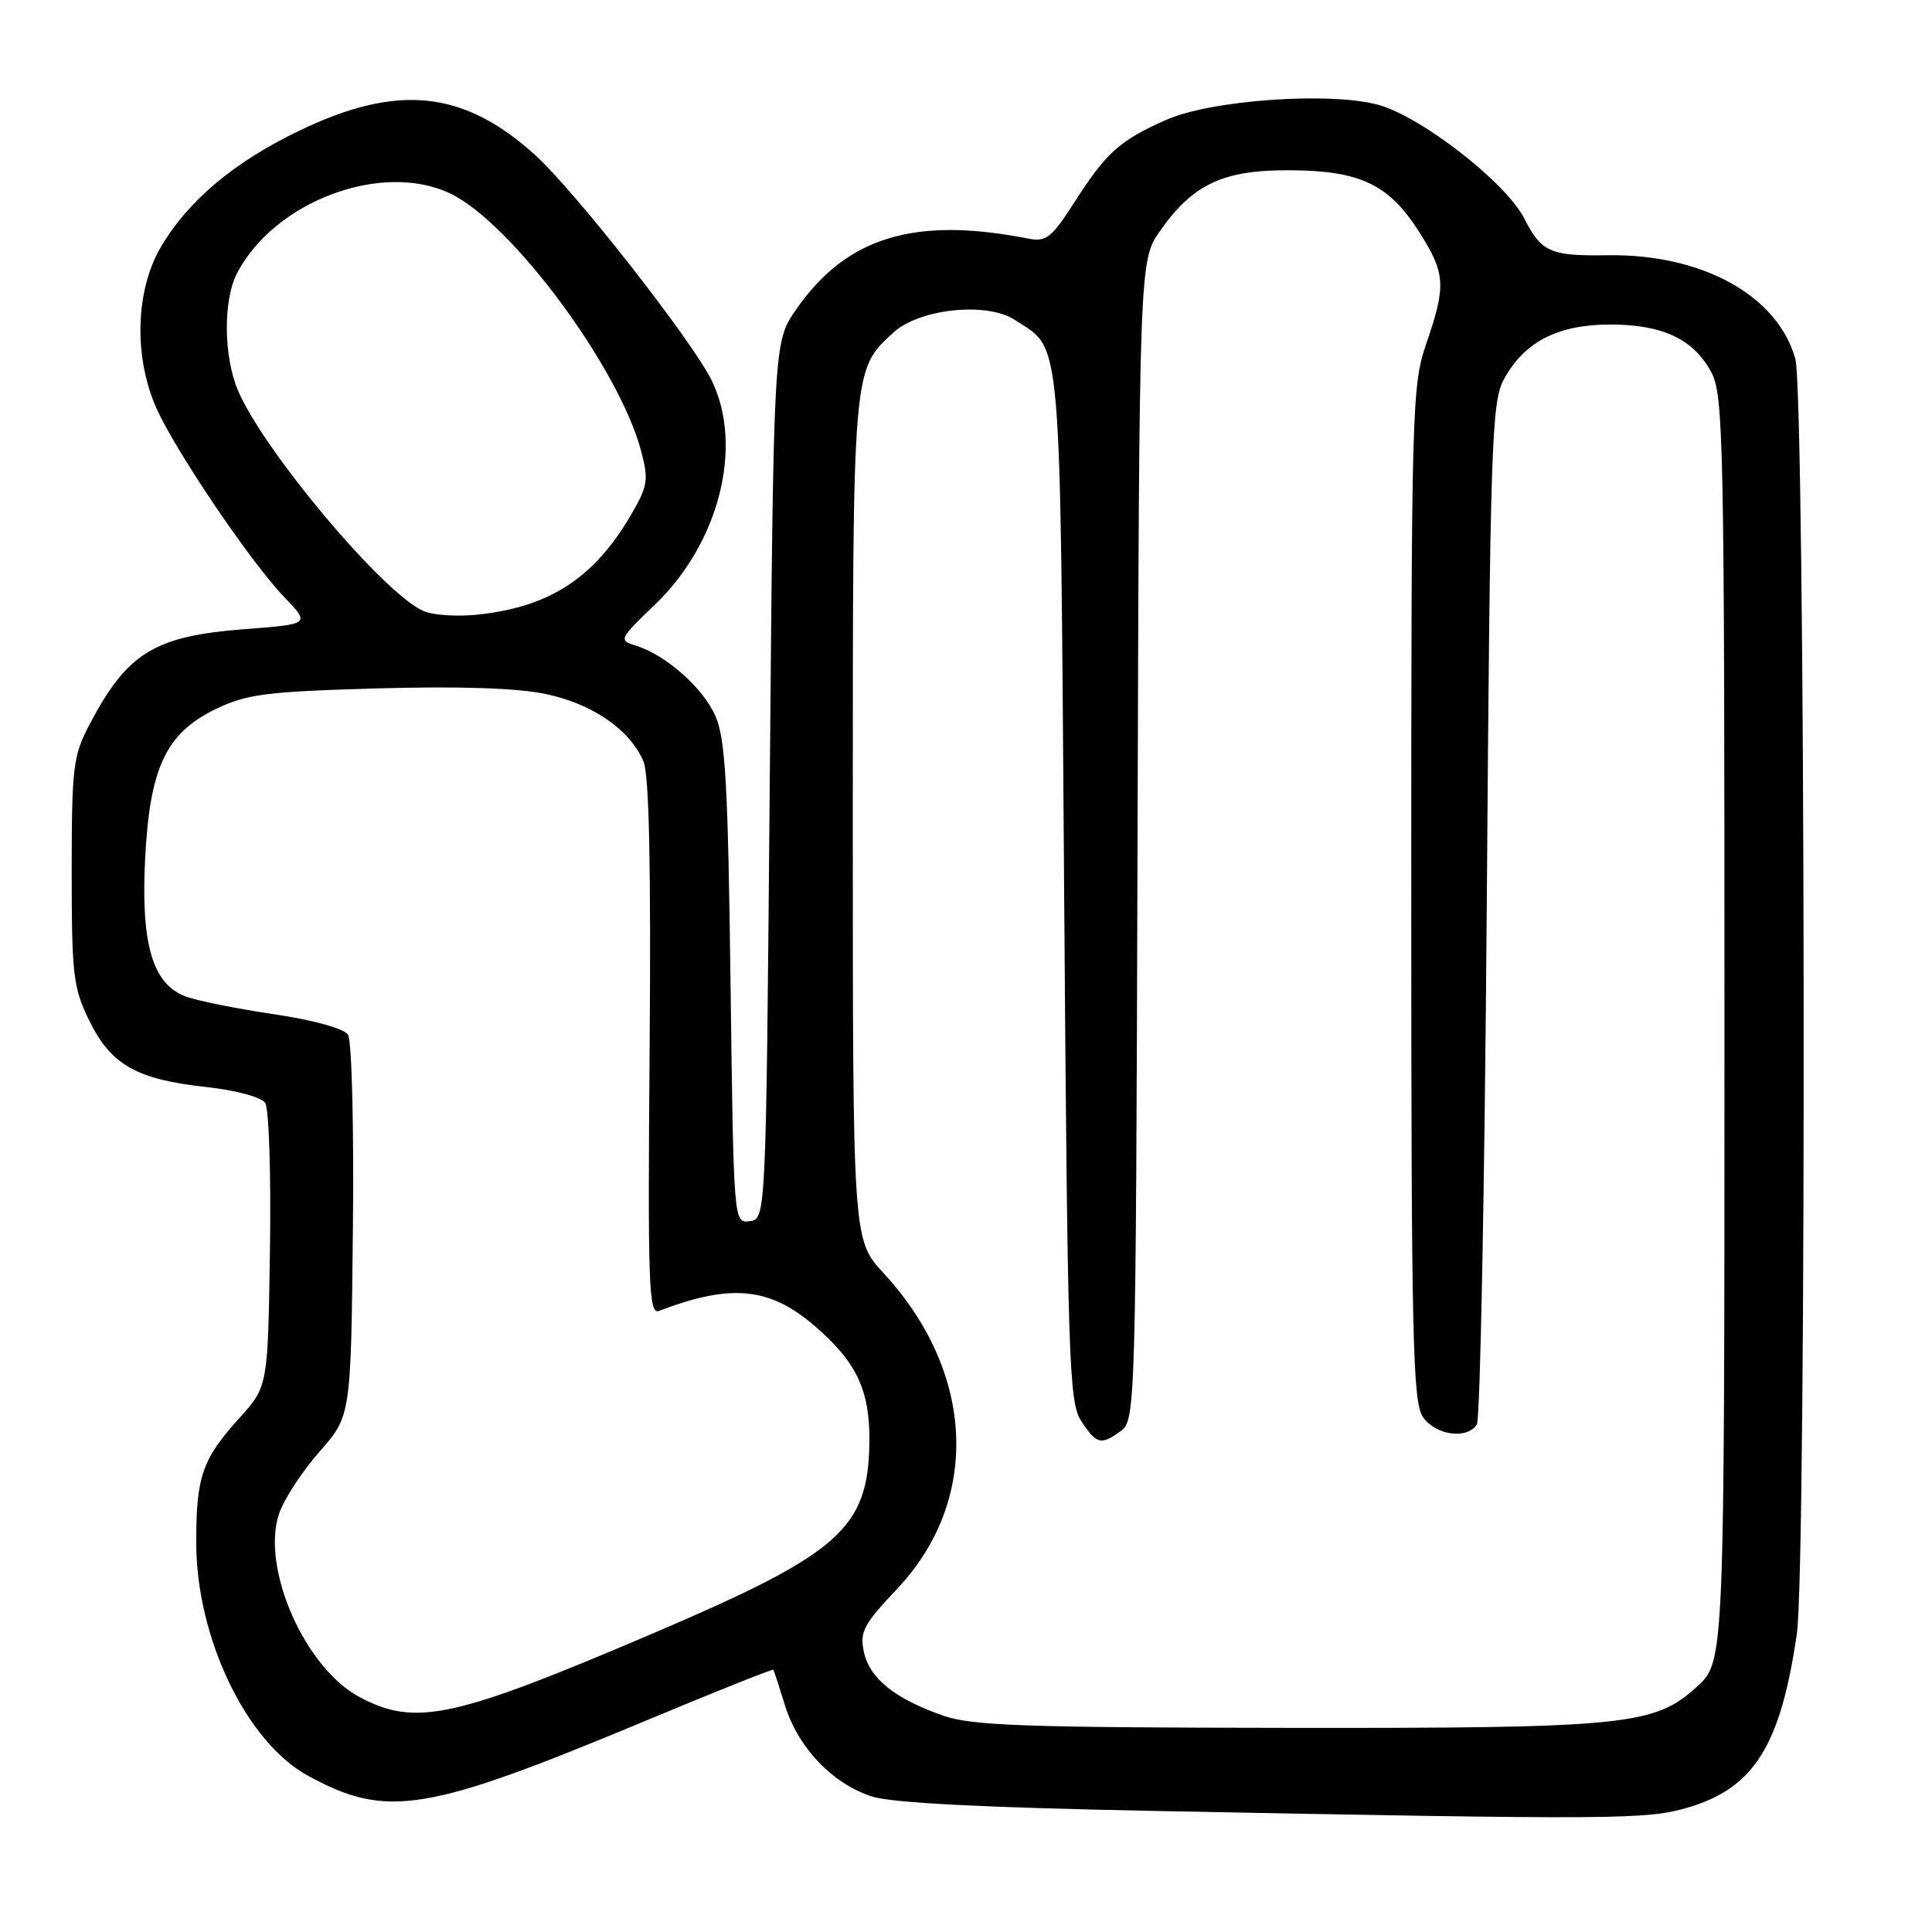 <?xml version="1.0" encoding="UTF-8" standalone="no"?>
<!DOCTYPE svg PUBLIC "-//W3C//DTD SVG 1.1//EN" "http://www.w3.org/Graphics/SVG/1.1/DTD/svg11.dtd" >
<svg xmlns="http://www.w3.org/2000/svg" xmlns:xlink="http://www.w3.org/1999/xlink" version="1.1" viewBox="0 0 256 256">
 <g >
 <path fill="currentColor"
d=" M 223.72 239.49 C 232.43 236.90 235.94 231.28 238.09 216.50 C 239.42 207.36 239.23 52.38 237.89 47.55 C 235.56 39.17 225.56 33.64 213.05 33.82 C 205.42 33.94 204.26 33.43 201.98 28.96 C 199.54 24.17 188.30 15.43 182.60 13.88 C 176.16 12.14 160.46 13.25 154.54 15.88 C 148.33 18.63 146.62 20.17 142.35 26.82 C 139.32 31.54 138.62 32.08 136.22 31.61 C 121.16 28.65 112.15 31.41 105.48 41.02 C 102.50 45.33 102.50 45.33 102.00 103.41 C 101.50 161.50 101.50 161.50 99.35 161.81 C 97.21 162.11 97.21 162.11 96.80 130.31 C 96.47 104.04 96.12 97.87 94.80 94.88 C 93.15 91.12 88.18 86.74 84.19 85.53 C 81.96 84.85 82.06 84.64 86.79 80.11 C 95.29 71.96 98.54 59.15 94.32 50.45 C 91.81 45.26 76.16 25.28 70.89 20.52 C 61.39 11.94 52.68 11.05 39.65 17.32 C 31.01 21.47 24.90 26.61 21.31 32.74 C 17.94 38.48 17.70 47.29 20.72 54.07 C 23.25 59.76 33.18 74.44 37.65 79.10 C 41.11 82.70 41.11 82.70 32.48 83.36 C 20.45 84.28 16.86 86.49 11.86 96.00 C 9.68 100.15 9.50 101.67 9.50 115.50 C 9.50 129.23 9.70 130.90 11.85 135.28 C 14.73 141.12 18.09 143.02 27.35 144.04 C 31.29 144.47 34.64 145.38 35.15 146.15 C 35.64 146.89 35.92 155.65 35.77 165.60 C 35.50 183.71 35.50 183.71 31.71 187.91 C 26.79 193.35 26.00 195.62 26.00 204.38 C 26.00 217.00 32.64 230.85 40.82 235.30 C 51.29 241.01 56.44 240.16 85.57 228.00 C 94.79 224.15 102.40 221.11 102.48 221.25 C 102.56 221.39 103.26 223.53 104.02 226.00 C 105.76 231.59 110.36 236.40 115.55 238.05 C 118.20 238.90 130.52 239.52 153.00 239.96 C 214.51 241.15 218.22 241.12 223.72 239.49 Z  M 125.00 227.34 C 118.59 225.10 115.25 222.43 114.48 218.93 C 113.89 216.24 114.40 215.27 118.84 210.57 C 129.95 198.82 129.25 181.90 117.09 168.71 C 113.00 164.28 113.00 164.28 113.00 108.61 C 113.00 48.49 112.95 49.07 118.36 44.08 C 121.81 40.90 130.77 39.96 134.47 42.39 C 140.78 46.52 140.45 42.73 141.00 117.50 C 141.46 180.50 141.63 185.79 143.27 188.30 C 145.31 191.40 145.88 191.54 148.56 189.58 C 150.45 188.20 150.51 186.09 150.73 111.34 C 150.96 34.51 150.96 34.51 153.75 30.55 C 158.09 24.37 162.15 22.49 171.00 22.56 C 180.28 22.62 184.05 24.44 188.06 30.75 C 191.54 36.24 191.64 37.83 189.00 45.50 C 187.08 51.09 187.00 53.92 187.00 118.43 C 187.00 177.57 187.19 185.82 188.56 187.78 C 190.25 190.20 194.39 190.76 195.69 188.75 C 196.14 188.06 196.72 157.35 197.00 120.50 C 197.46 58.45 197.63 53.26 199.30 50.21 C 201.98 45.30 206.43 43.01 213.30 43.00 C 220.27 43.00 224.35 44.90 226.73 49.27 C 228.38 52.29 228.50 58.07 228.50 136.33 C 228.50 220.15 228.50 220.15 224.89 223.46 C 219.24 228.64 215.61 229.01 170.20 228.95 C 135.89 228.91 128.79 228.66 125.00 227.34 Z  M 47.69 224.90 C 40.43 221.07 34.58 207.84 36.96 200.62 C 37.59 198.72 39.99 195.02 42.30 192.40 C 46.50 187.63 46.50 187.63 46.76 163.06 C 46.91 149.45 46.62 137.88 46.11 137.10 C 45.57 136.28 41.53 135.16 36.23 134.38 C 31.30 133.65 26.06 132.59 24.58 132.03 C 20.23 130.38 18.68 125.16 19.22 114.00 C 19.82 101.75 21.96 97.16 28.59 93.95 C 32.70 91.97 35.26 91.64 49.88 91.22 C 60.75 90.91 68.49 91.16 72.26 91.95 C 78.49 93.24 83.48 96.68 85.27 100.91 C 86.01 102.67 86.27 114.84 86.08 138.90 C 85.82 170.45 85.96 174.23 87.33 173.70 C 96.80 170.07 101.94 170.55 107.86 175.62 C 113.52 180.46 115.29 184.22 115.20 191.16 C 115.03 202.54 111.32 205.83 86.74 216.34 C 60.13 227.71 55.11 228.81 47.69 224.90 Z  M 56.15 80.98 C 50.91 78.77 34.84 59.65 31.50 51.66 C 29.61 47.13 29.57 39.73 31.41 36.20 C 36.40 26.65 50.59 21.34 59.64 25.63 C 67.75 29.48 82.01 48.70 84.95 59.75 C 85.97 63.61 85.85 64.40 83.57 68.29 C 78.71 76.58 72.88 80.39 63.42 81.43 C 60.71 81.73 57.44 81.53 56.15 80.98 Z "/>
</g>
</svg>